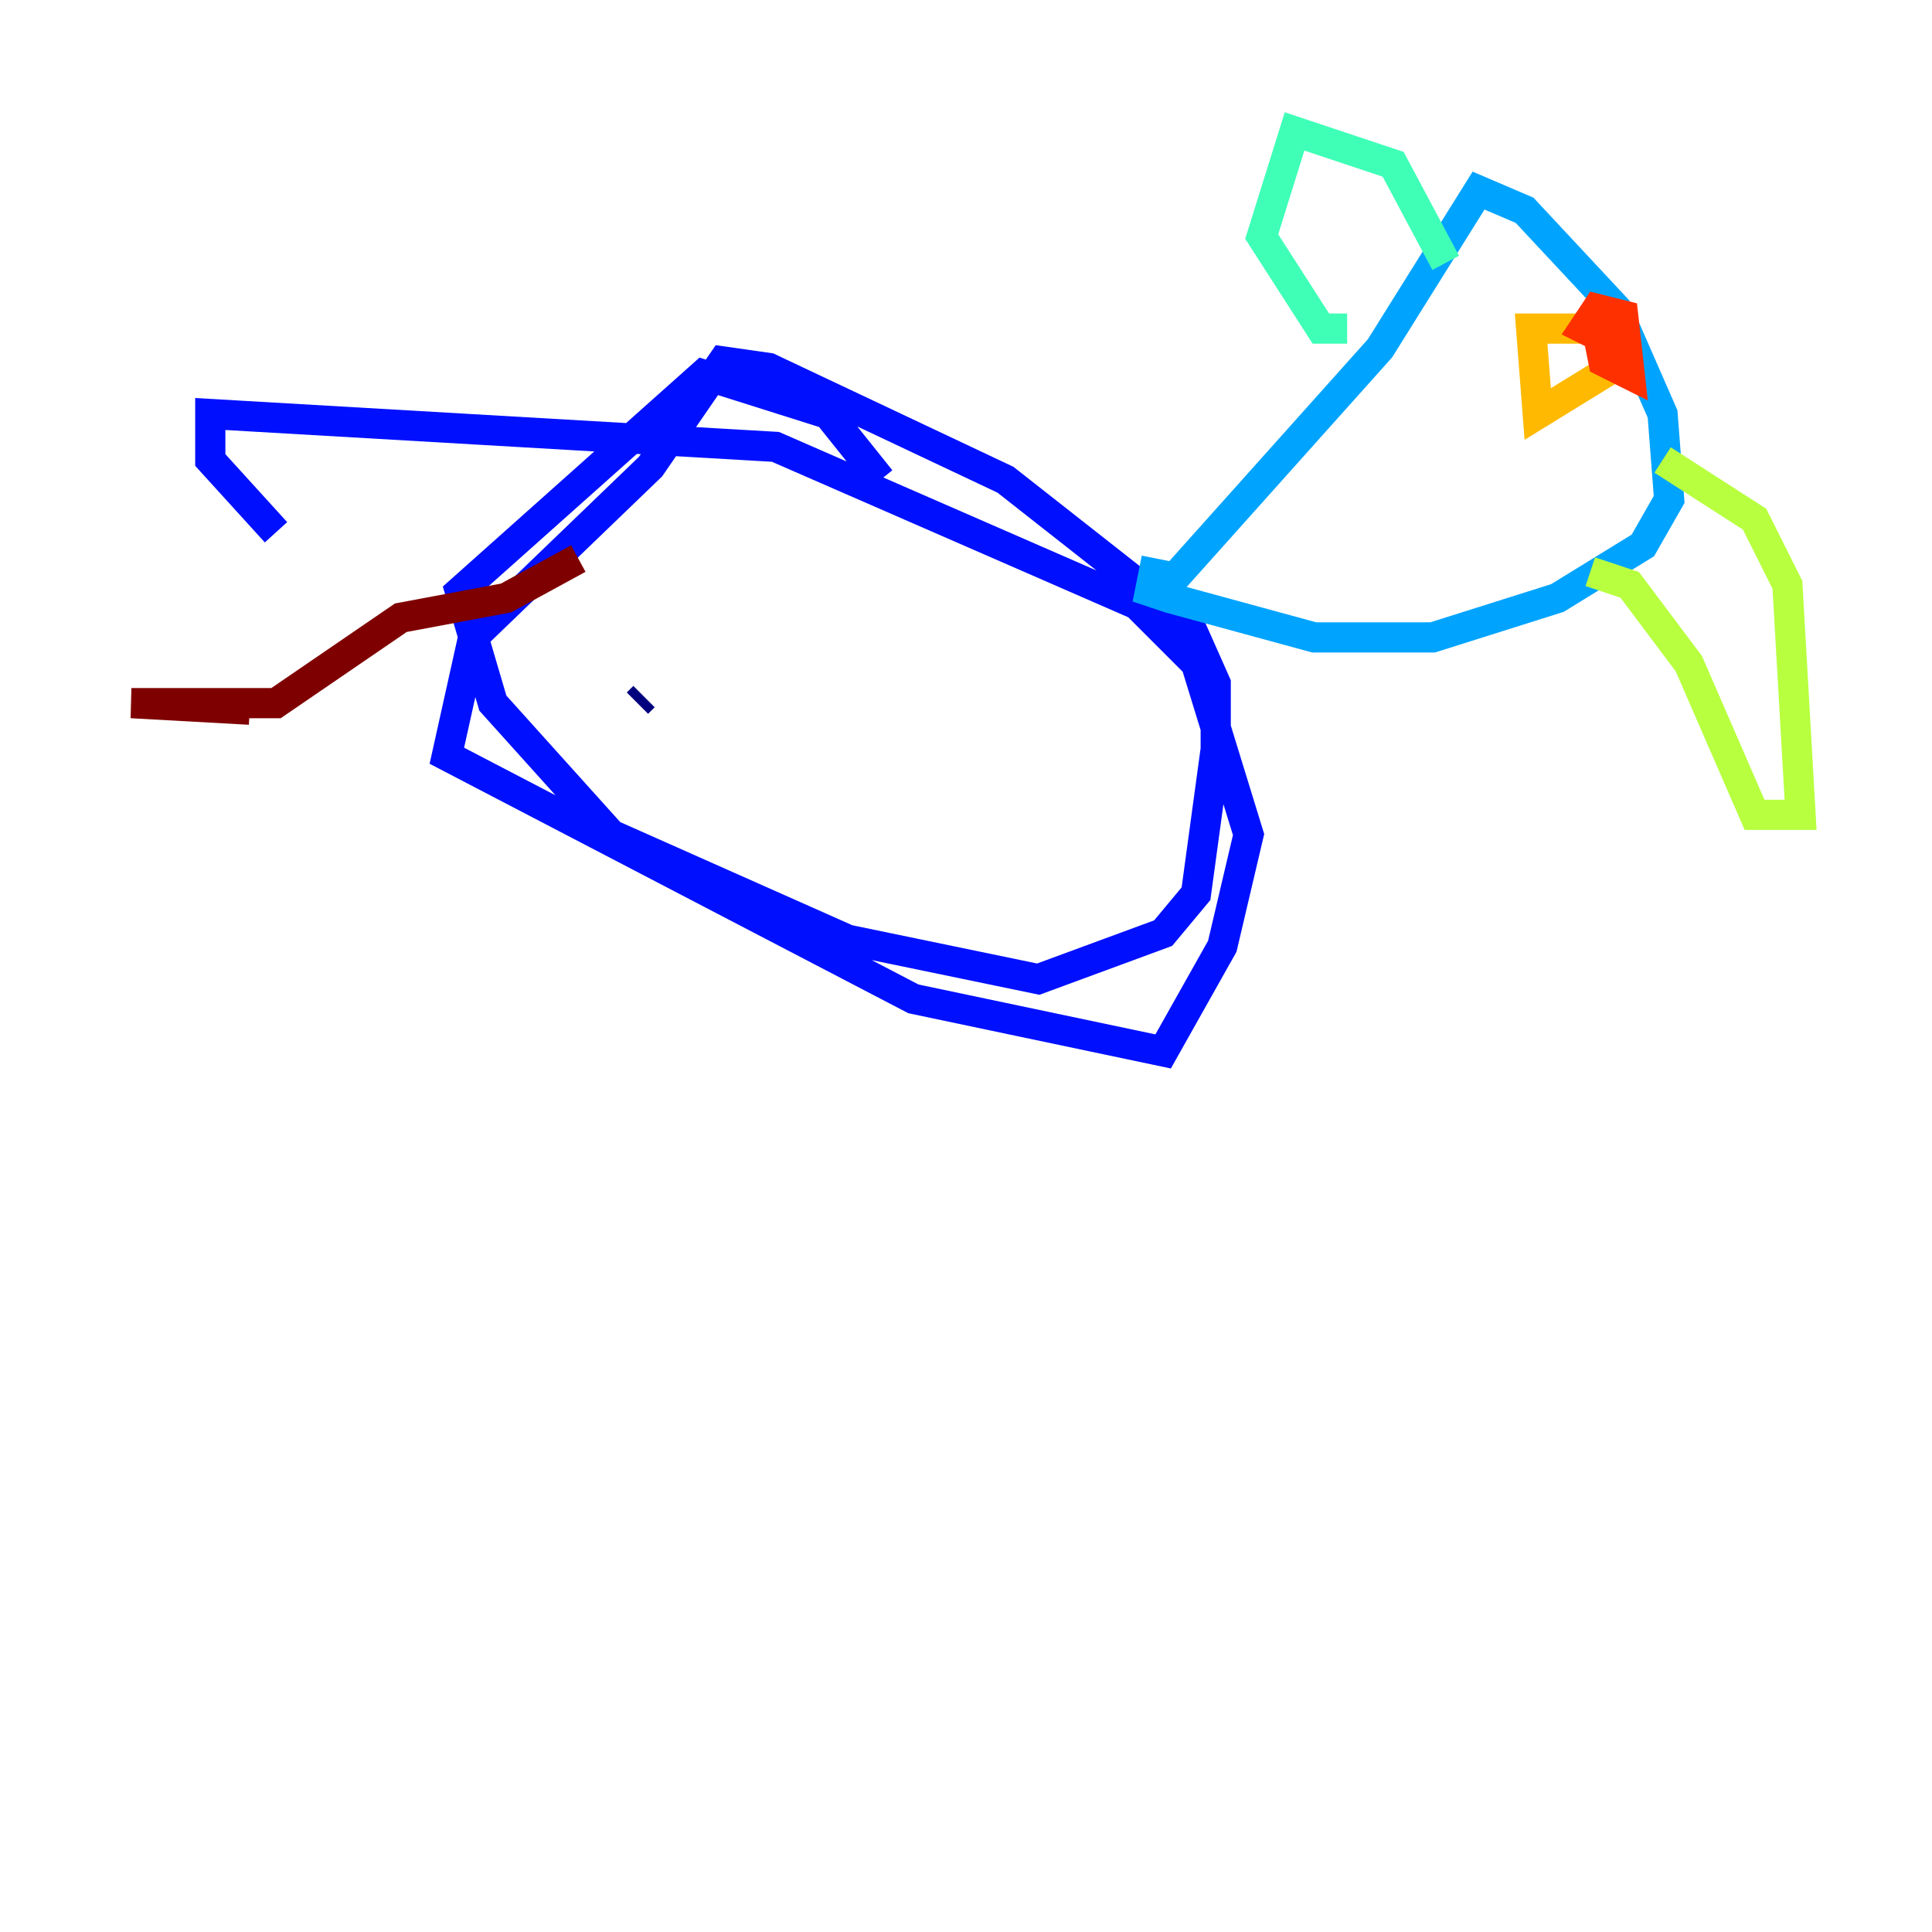 <?xml version="1.0" encoding="utf-8" ?>
<svg baseProfile="tiny" height="128" version="1.2" viewBox="0,0,128,128" width="128" xmlns="http://www.w3.org/2000/svg" xmlns:ev="http://www.w3.org/2001/xml-events" xmlns:xlink="http://www.w3.org/1999/xlink"><defs /><polyline fill="none" points="42.231,46.585 42.667,46.15" stroke="#00007f" stroke-width="2" /><polyline fill="none" points="58.34,31.782 54.857,27.429 46.585,24.816 30.476,39.184 32.653,46.585 40.49,55.292 56.163,62.258 68.789,64.871 77.061,61.823 79.238,59.211 80.544,49.633 80.544,45.279 78.803,41.361 66.612,31.782 50.939,24.381 47.891,23.946 43.102,30.912 31.347,42.231 29.605,50.068 60.517,66.177 77.061,69.66 80.98,62.694 82.721,55.292 79.238,43.973 75.32,40.054 51.374,29.605 13.932,27.429 13.932,30.476 18.286,35.265" stroke="#0010ff" stroke-width="2" /><polyline fill="none" points="76.626,39.619 91.429,23.075 97.959,12.626 101.007,13.932 107.102,20.463 110.15,27.429 110.585,33.088 108.844,36.136 103.184,39.619 94.912,42.231 87.075,42.231 77.497,39.619 76.191,39.184 76.626,37.007" stroke="#00a4ff" stroke-width="2" /><polyline fill="none" points="95.782,17.415 92.299,10.884 85.769,8.707 83.592,15.674 87.51,21.769 89.252,21.769" stroke="#3fffb7" stroke-width="2" /><polyline fill="none" points="110.15,30.476 116.245,34.395 118.422,38.748 119.293,53.986 116.245,53.986 111.891,43.973 107.973,38.748 105.361,37.878" stroke="#b7ff3f" stroke-width="2" /><polyline fill="none" points="107.973,21.769 101.442,21.769 101.878,27.429 107.537,23.946 107.102,21.769" stroke="#ffb900" stroke-width="2" /><polyline fill="none" points="105.796,21.769 106.231,23.946 107.973,24.816 107.537,20.898 105.796,20.463 104.925,21.769 107.537,23.075" stroke="#ff3000" stroke-width="2" /><polyline fill="none" points="38.313,37.007 33.524,39.619 26.558,40.925 18.286,46.585 8.707,46.585 16.544,47.02" stroke="#7f0000" stroke-width="2" /></svg>